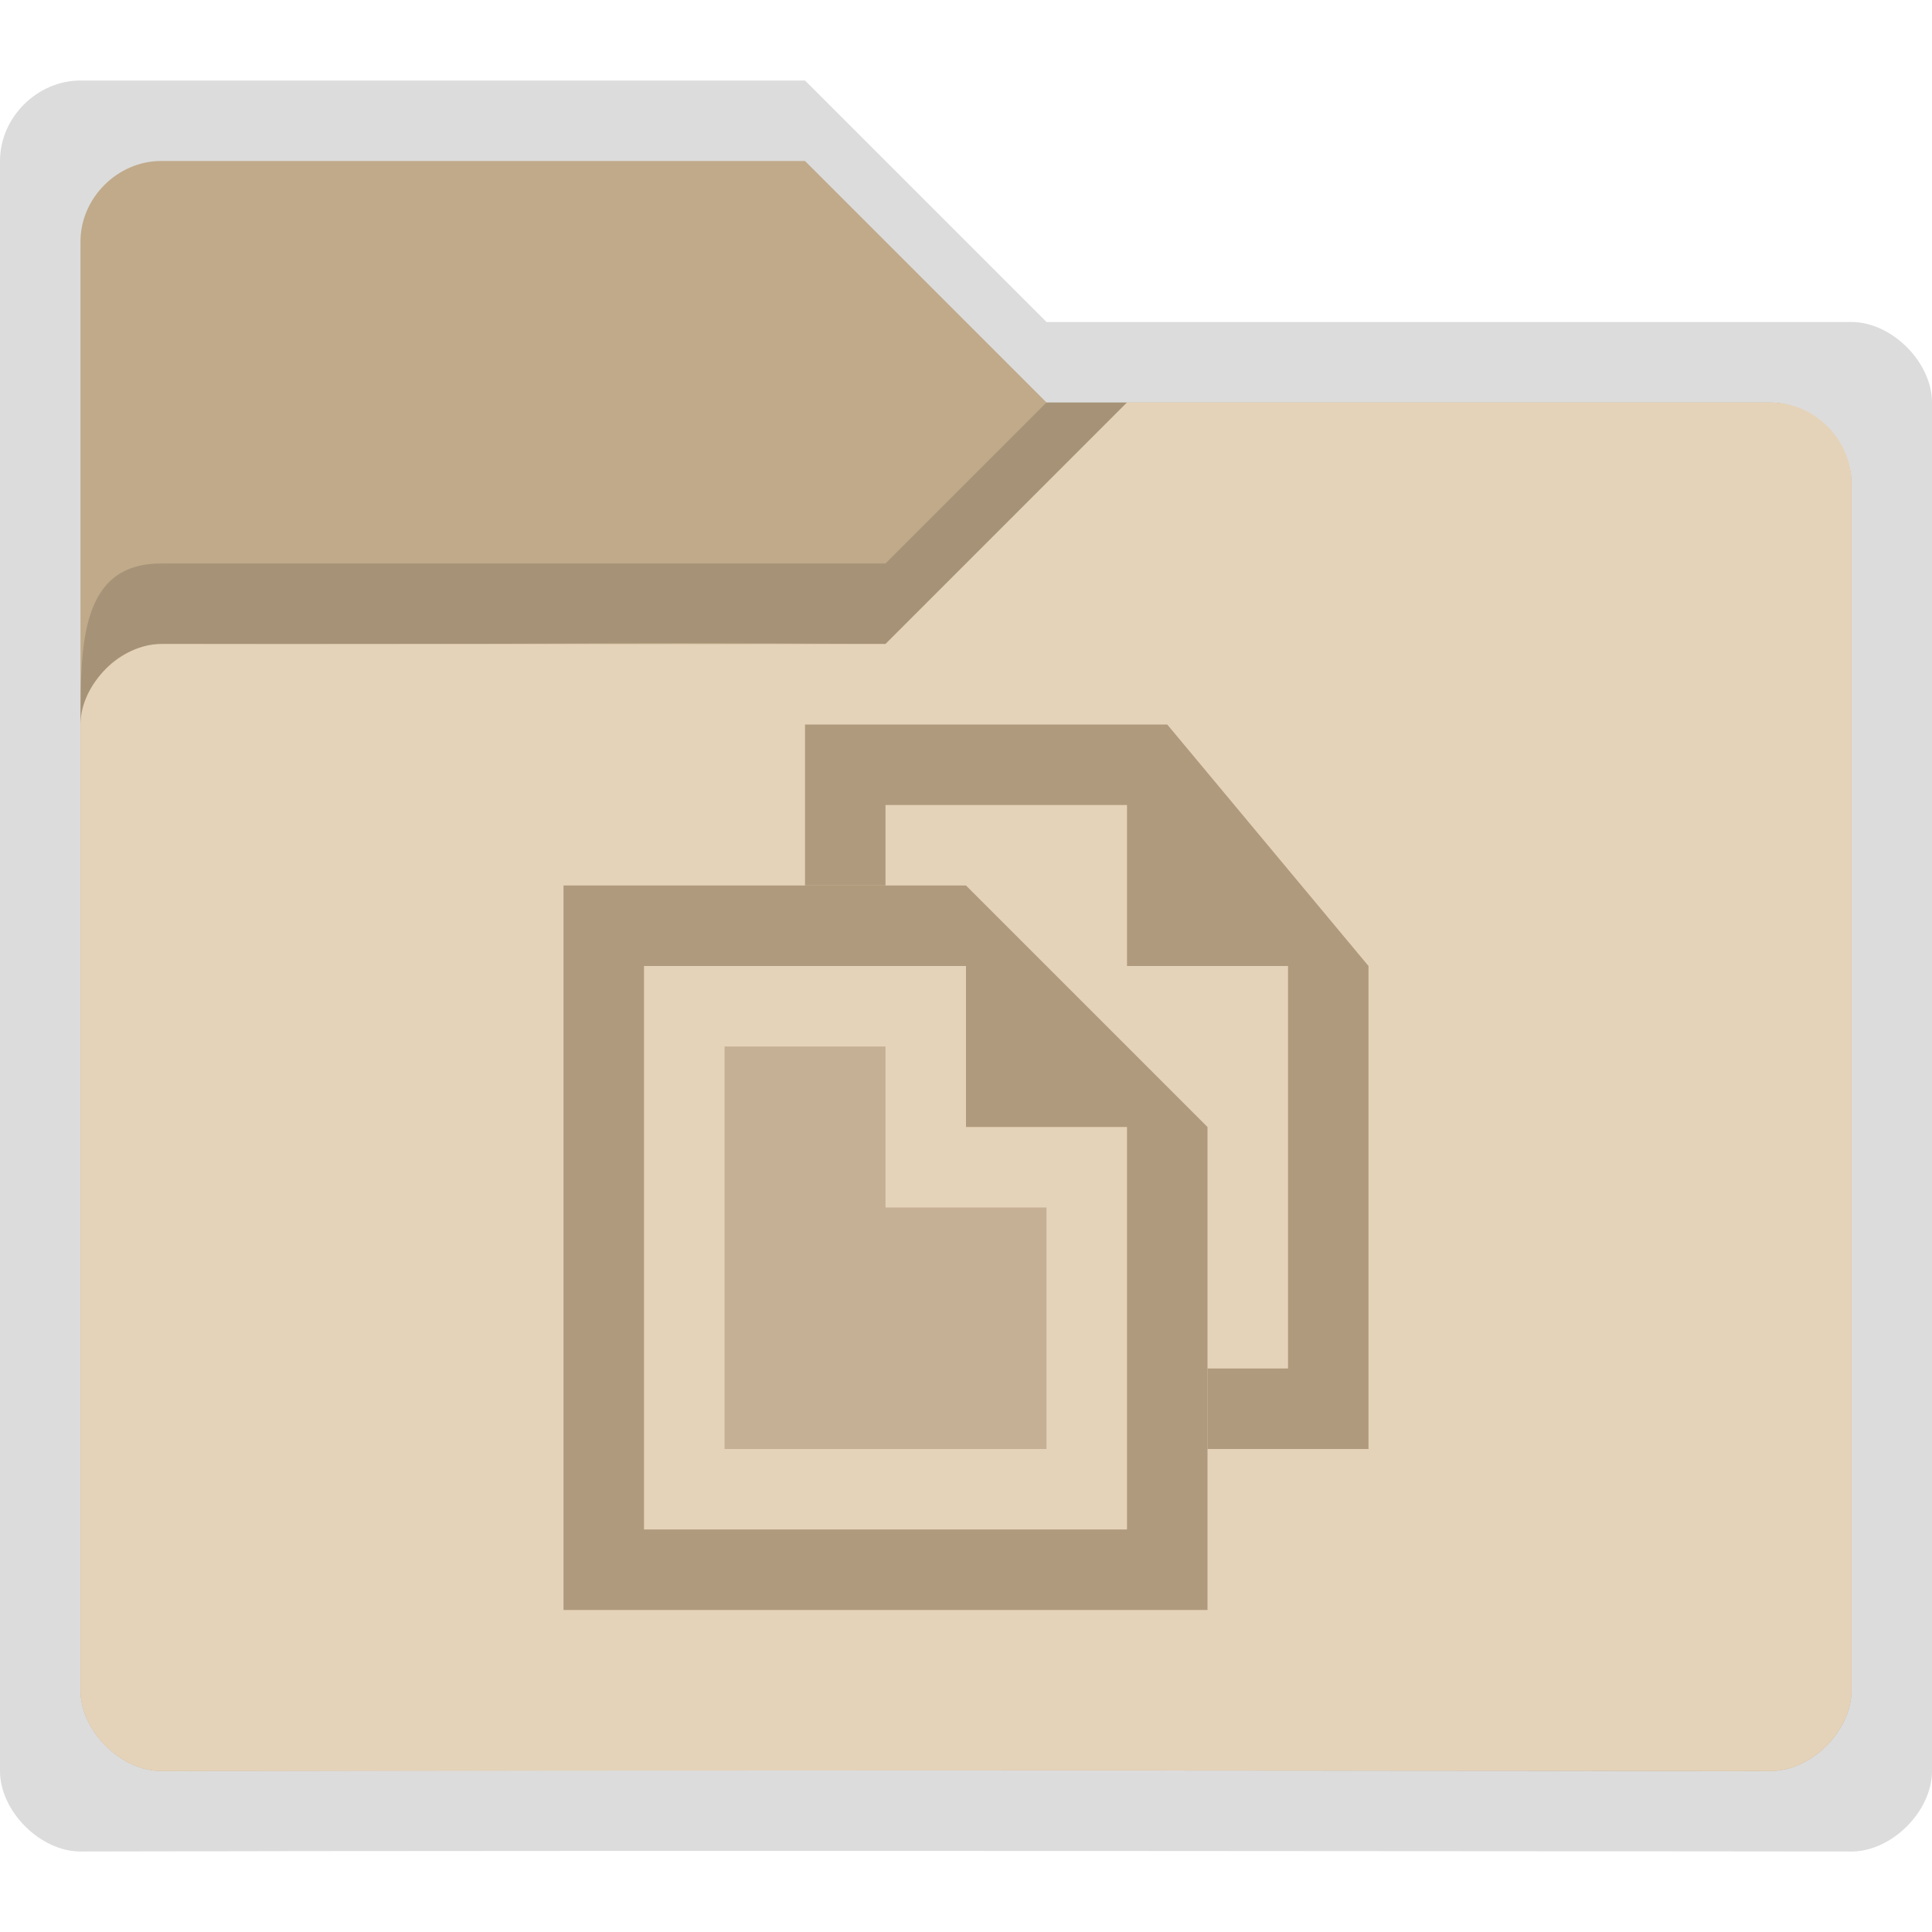 <svg xmlns:osb="http://www.openswatchbook.org/uri/2009/osb" xmlns="http://www.w3.org/2000/svg" xmlns:xlink="http://www.w3.org/1999/xlink" height="24" viewBox="0 0 24 24" width="24"><title>Template icons dark</title><defs><linearGradient id="f" osb:paint="solid"><stop offset="0" stop-color="#afafaf"/></linearGradient><linearGradient id="c" osb:paint="solid"><stop offset="0" stop-opacity=".14"/></linearGradient><linearGradient id="e"><stop offset="0" stop-color="#fff" stop-opacity=".128"/><stop offset="1" stop-color="#fff" stop-opacity=".392"/></linearGradient><linearGradient id="a"><stop offset="0" stop-color="#e5d3b9"/><stop offset="1" stop-color="#e5d3b9"/></linearGradient><linearGradient id="b" osb:paint="solid"><stop offset="0" stop-color="#c0aa8a"/></linearGradient><linearGradient id="d"><stop offset="0" stop-opacity="0"/><stop offset=".25" stop-opacity=".091"/><stop offset="1" stop-opacity="0"/></linearGradient><linearGradient id="j" osb:paint="solid"><stop offset="0" stop-color="#b09a7d"/></linearGradient><linearGradient id="g"><stop offset="0" stop-color="#404552" stop-opacity="0"/><stop offset="1" stop-color="#404552" stop-opacity=".839"/></linearGradient><linearGradient id="h"><stop offset="0" stop-color="#404552" stop-opacity=".036"/><stop offset="1" stop-color="#404552" stop-opacity=".979"/></linearGradient><linearGradient id="i"><stop offset="0" stop-color="#828282"/><stop offset=".253" stop-color="#fff"/><stop offset=".522" stop-color="#717171"/><stop offset=".785" stop-color="#717171"/><stop offset="1" stop-color="#4c4c4c"/></linearGradient><linearGradient xlink:href="#c" id="m" gradientUnits="userSpaceOnUse" gradientTransform="translate(-4 -28)" x1="-30" y1="-16" x2="-2" y2="-16"/><linearGradient xlink:href="#b" id="l" gradientUnits="userSpaceOnUse" gradientTransform="matrix(1.02 0 0 1.03 -193.938 -249.797)" x1="64.666" y1="133.777" x2="88.203" y2="133.777"/><linearGradient xlink:href="#a" id="n" gradientUnits="userSpaceOnUse" gradientTransform="matrix(-1 0 0 1 -31.977 -31.97)" x1="-11.725" y1="3.969" x2="-11.725" y2="7.969"/><linearGradient xlink:href="#c" id="k" gradientUnits="userSpaceOnUse" gradientTransform="translate(-4 -28)" x1="-30" y1="-16" x2="-2" y2="-16"/><linearGradient xlink:href="#j" id="q" gradientUnits="userSpaceOnUse" gradientTransform="matrix(.667 0 0 .667 6.848 14)" x1="-153.424" y1="-84" x2="-129.424" y2="-84"/><linearGradient xlink:href="#j" id="o" gradientUnits="userSpaceOnUse" gradientTransform="matrix(.667 0 0 .667 6.848 14)" x1="-153.424" y1="-84" x2="-129.424" y2="-84"/><linearGradient xlink:href="#j" id="p" gradientUnits="userSpaceOnUse" gradientTransform="matrix(.667 0 0 .667 6.848 14)" x1="-153.424" y1="-84" x2="-129.424" y2="-84"/></defs><path style="marker:none" d="M-31-55c-.537 0-1 .457-1 1v20c0 .5.5 1 1 1 6.607-.017 21.5 0 22 0s1-.499 1-1v-17c0-.5-.5-1-1-1h-10l-3-3z" fill="url(#k)" paint-order="fill markers stroke" transform="translate(32 56)"/><path d="M-30-54c-.537 0-1 .457-1 1v18c0 .5.5 1 1 1 6.607-.017 19.5 0 20 0s1-.499 1-1v-15c0-.5-.5-1-1-1h-9l-3-3z" style="marker:none" fill="url(#l)" paint-order="fill markers stroke" transform="translate(32 56)"/><path style="line-height:normal;font-variant-ligatures:normal;font-variant-position:normal;font-variant-caps:normal;font-variant-numeric:normal;font-variant-alternates:normal;font-feature-settings:normal;text-indent:0;text-align:start;text-decoration-line:none;text-decoration-style:solid;text-decoration-color:#000;text-transform:none;text-orientation:mixed;shape-padding:0;isolation:auto;mix-blend-mode:normal;marker:none" d="M-19-51l-2 2h-9c-1 0-1 1-1 2 0 0 .076-.93 1-1 3.694.018 5.17-.03 9 0l3-3z" color="#000" font-weight="400" font-family="sans-serif" white-space="normal" overflow="visible" fill="url(#m)" fill-rule="evenodd" paint-order="fill markers stroke" transform="translate(32 56)"/><path style="marker:none" d="M-10-51c.537 0 1 .457 1 1v15c0 .5-.5 1-1 1-6.607-.017-19.5 0-20 0s-1-.499-1-1v-12c0-.5.5-1 1-1h9l3-3z" fill="url(#n)" paint-order="fill markers stroke" transform="translate(32 56)"/><path style="line-height:normal;text-indent:0;text-align:start;text-decoration-line:none;text-decoration-style:solid;text-decoration-color:#000;text-transform:none;isolation:auto;mix-blend-mode:normal;marker:none" d="M-25-45v9h8v-6l-3-3zm1 1h4v2h2v5h-6z" color="#000" font-weight="400" font-family="sans-serif" white-space="normal" overflow="visible" fill="url(#o)" paint-order="fill markers stroke" transform="translate(32 56)"/><path d="M-15-38v-6l-2.5-3H-22v2h1v-1h3v2h2v5h-1v1z" style="line-height:normal;text-indent:0;text-align:start;text-decoration-line:none;text-decoration-style:solid;text-decoration-color:#000;text-transform:none;isolation:auto;mix-blend-mode:normal;marker:none" color="#000" font-weight="400" font-family="sans-serif" white-space="normal" overflow="visible" fill="url(#p)" paint-order="fill markers stroke" transform="translate(32 56)"/><path style="isolation:auto;mix-blend-mode:normal;marker:none" d="M-21-43v2h2v3h-4v-5z" color="#000" display="block" overflow="visible" opacity=".6" fill="url(#q)" paint-order="fill markers stroke" transform="translate(32 56)"/></svg>